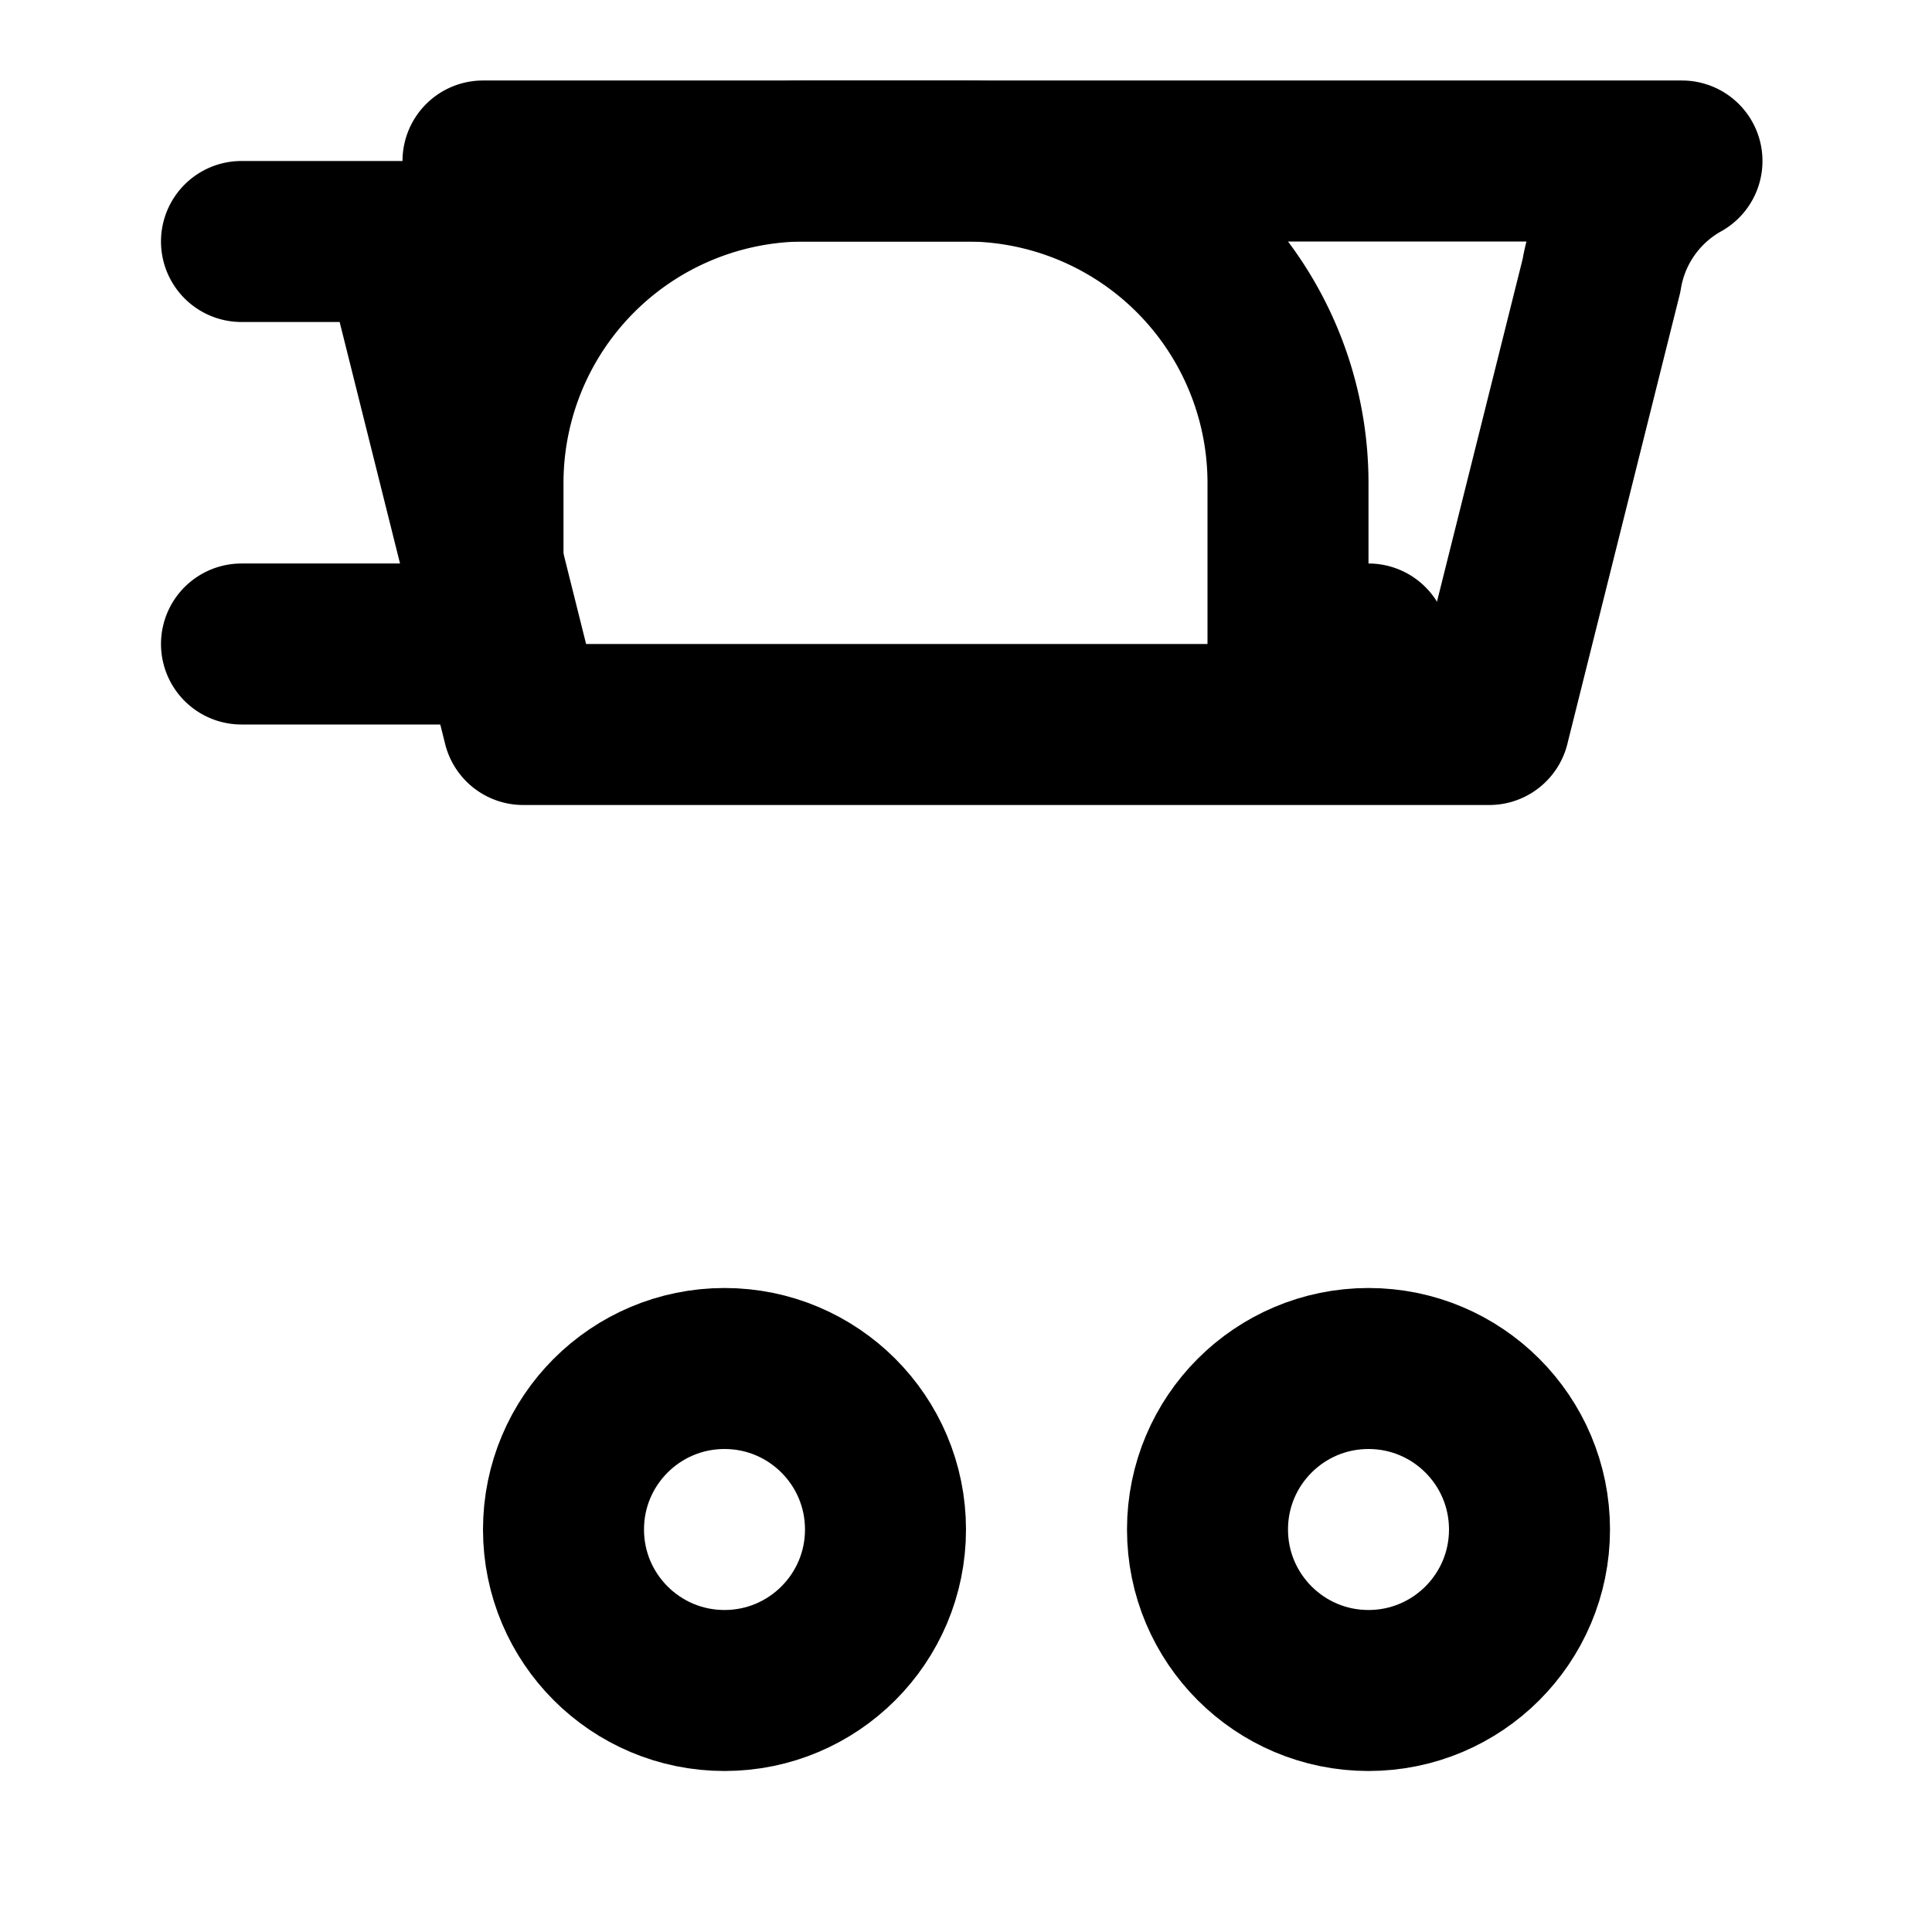 <svg xmlns="http://www.w3.org/2000/svg" viewBox="0 0 24 24" fill="none" stroke="currentColor" stroke-width="2" stroke-linecap="round" stroke-linejoin="round">
    <path d="M3 3h2l1.5 6h12l1.394-5.576A2 2 0 0 1 20.894 2H6" />
    <circle cx="9" cy="19" r="2" />
    <circle cx="17" cy="19" r="2" />
    <path d="M17 8h-1V6a4 4 0 0 0-4-4h-2a4 4 0 0 0-4 4v2H3" />
</svg>
